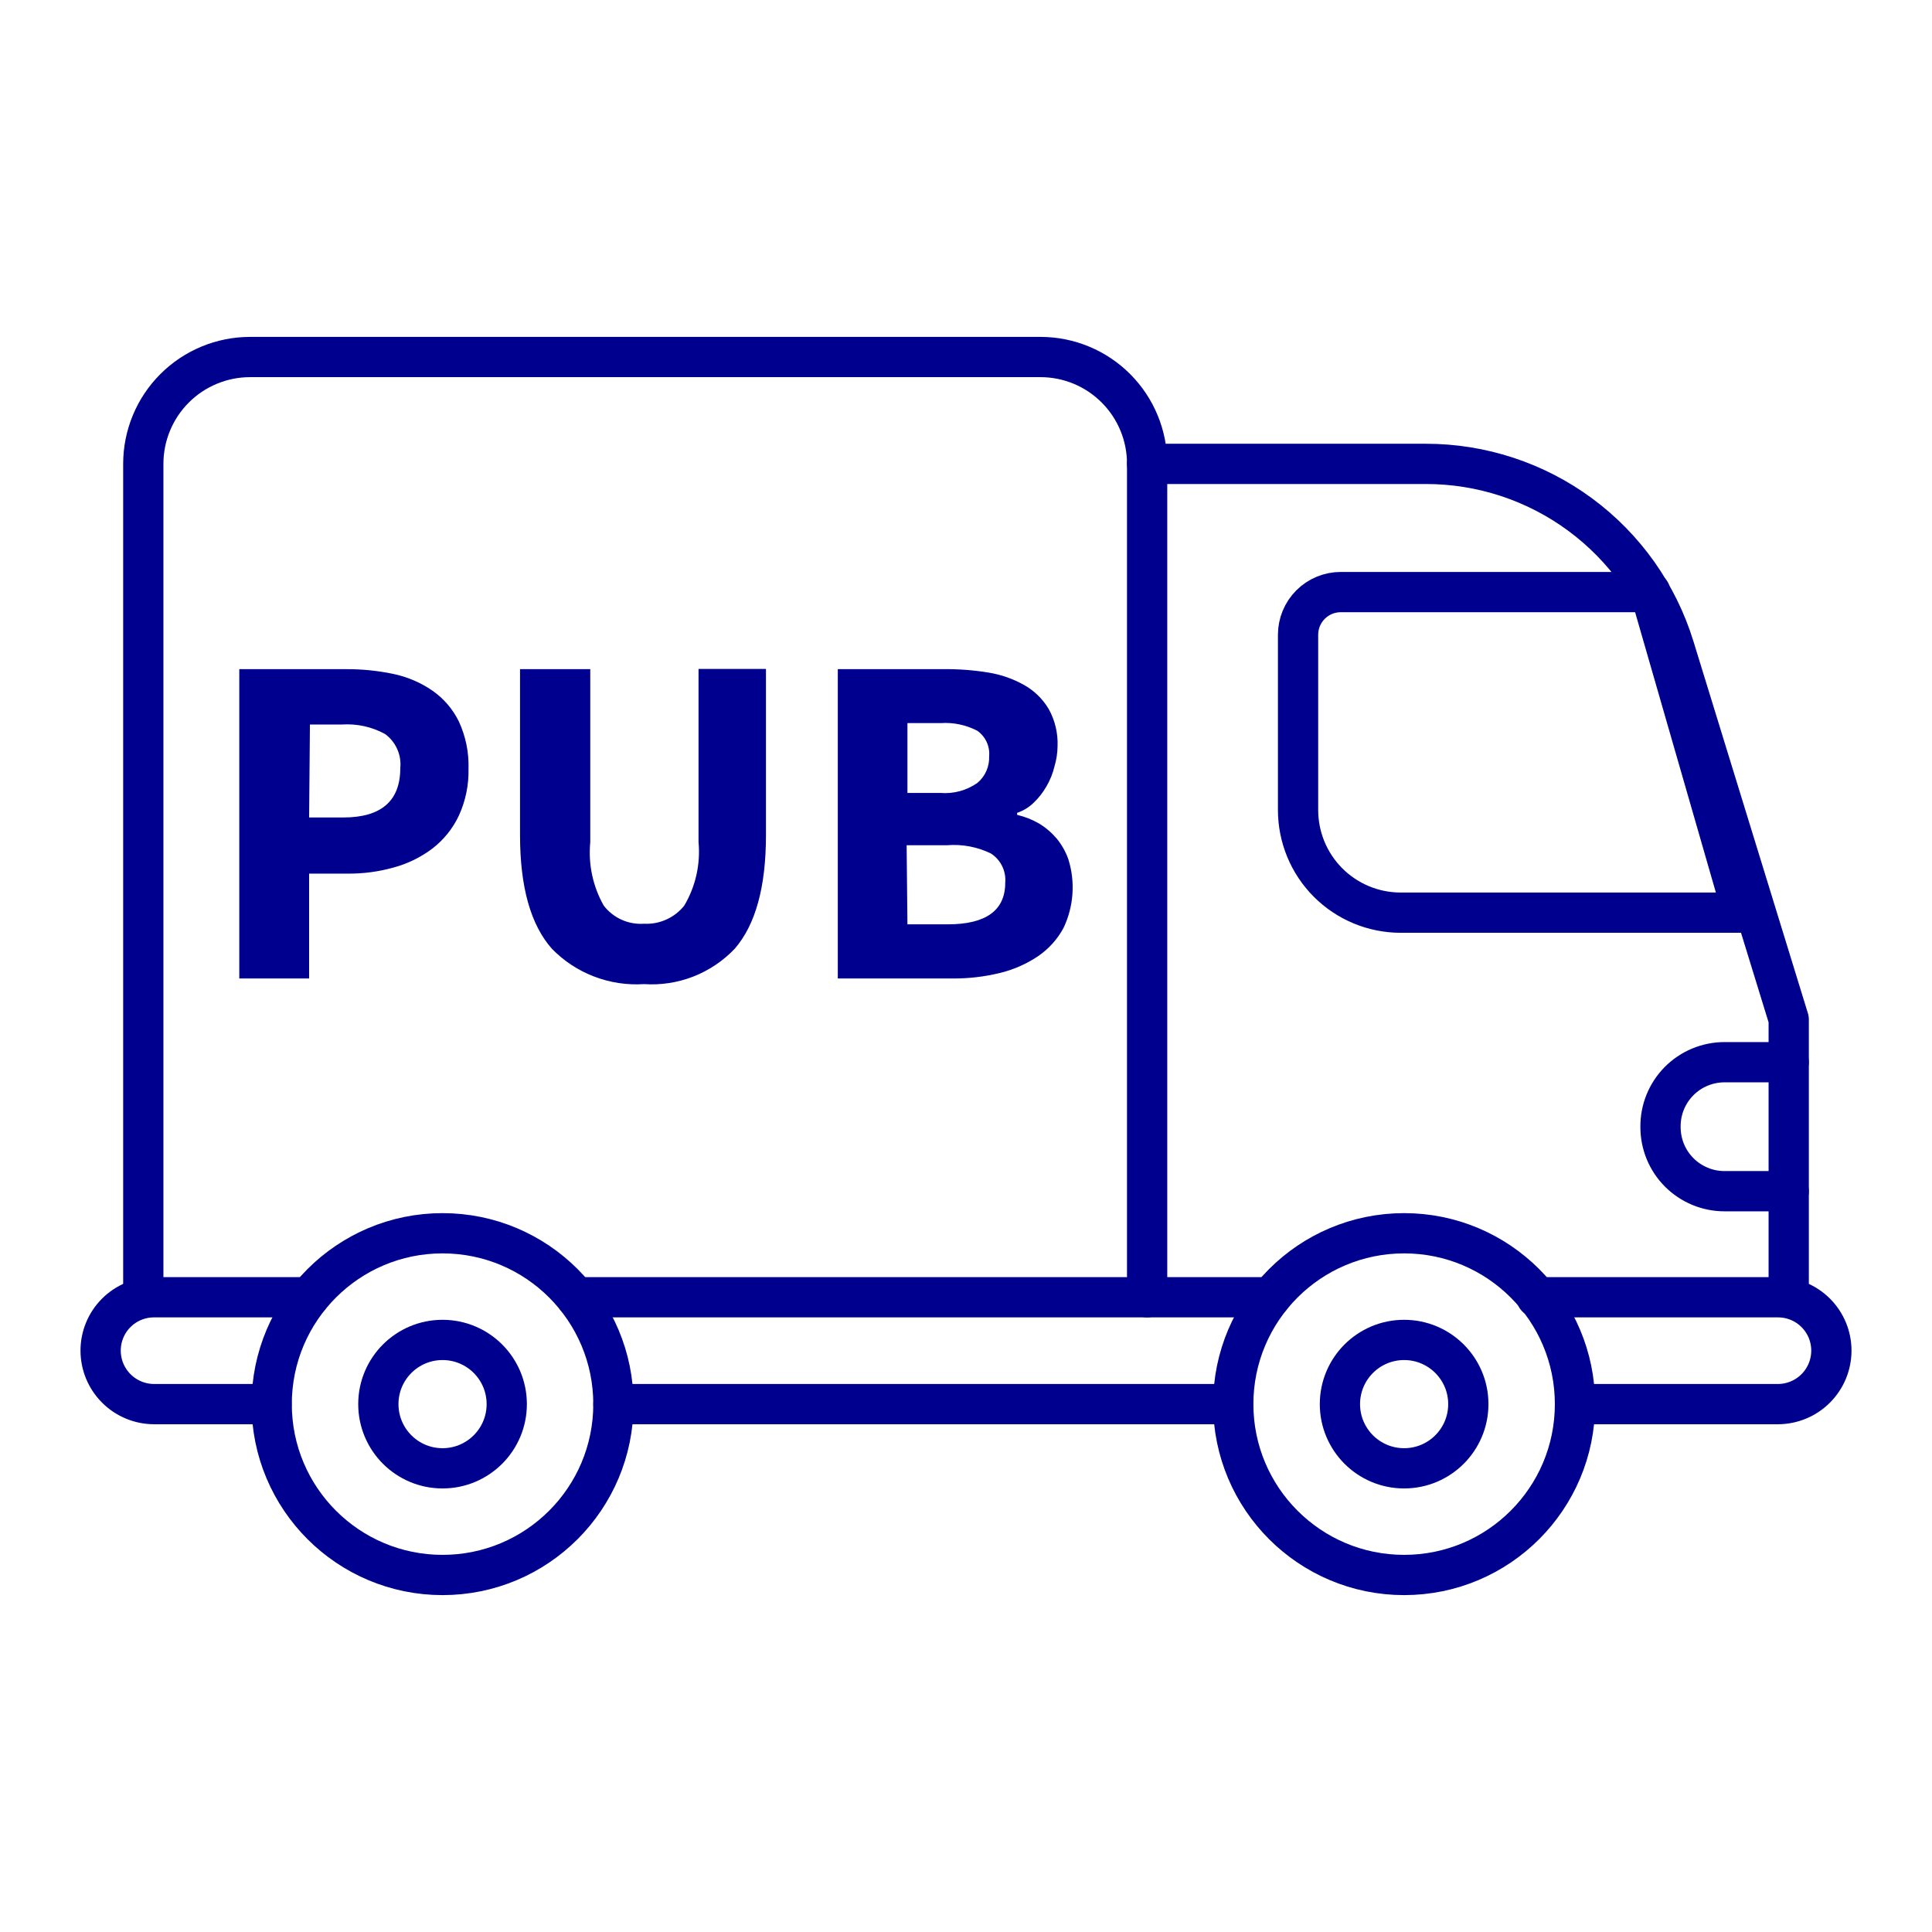 <svg width="96" height="96" viewBox="0 0 96 96" fill="none" xmlns="http://www.w3.org/2000/svg">
<path d="M28.62 64.46H63.14M30.48 69.77H61.27H30.48Z" stroke="#00008F" stroke-width="2" stroke-linecap="round" stroke-linejoin="round"/>
<path d="M21.99 78.26C26.679 78.26 30.48 74.459 30.48 69.77C30.48 65.081 26.679 61.28 21.99 61.28C17.301 61.28 13.5 65.081 13.5 69.77C13.5 74.459 17.301 78.26 21.99 78.26Z" stroke="#00008F" stroke-width="2" stroke-linecap="round" stroke-linejoin="round"/>
<path d="M21.99 72.96C23.752 72.96 25.18 71.532 25.18 69.77C25.18 68.008 23.752 66.58 21.99 66.58C20.228 66.58 18.8 68.008 18.8 69.77C18.8 71.532 20.228 72.96 21.99 72.96Z" stroke="#00008F" stroke-width="2" stroke-linecap="round" stroke-linejoin="round"/>
<path d="M69.77 78.26C74.459 78.26 78.26 74.459 78.26 69.77C78.26 65.081 74.459 61.28 69.77 61.28C65.081 61.28 61.28 65.081 61.28 69.77C61.28 74.459 65.081 78.26 69.77 78.26Z" stroke="#00008F" stroke-width="2" stroke-linecap="round" stroke-linejoin="round"/>
<path d="M69.77 72.96C71.532 72.96 72.96 71.532 72.96 69.77C72.96 68.008 71.532 66.58 69.77 66.58C68.008 66.58 66.58 68.008 66.58 69.77C66.58 71.532 68.008 72.96 69.77 72.96Z" stroke="#00008F" stroke-width="2" stroke-linecap="round" stroke-linejoin="round"/>
<path d="M78.26 69.77H88.35C89.054 69.767 89.728 69.486 90.224 68.987C90.721 68.489 91 67.814 91 67.11C91 66.407 90.721 65.733 90.224 65.236C89.727 64.739 89.053 64.46 88.35 64.46H76.35M13.49 69.77H7.65C6.946 69.767 6.272 69.486 5.776 68.987C5.279 68.489 5 67.814 5 67.11C5 66.407 5.279 65.733 5.776 65.236C6.273 64.739 6.947 64.46 7.65 64.46H15.36M88.88 64.46V50.65L83.19 32.16C82.379 29.521 80.742 27.212 78.521 25.572C76.3 23.932 73.611 23.048 70.85 23.05H57V64.46" stroke="#00008F" stroke-width="2" stroke-linecap="round" stroke-linejoin="round"/>
<path d="M7.12 64.46V23.05C7.12 21.642 7.679 20.291 8.675 19.295C9.671 18.299 11.022 17.74 12.43 17.74H51.72C53.124 17.745 54.468 18.307 55.458 19.303C56.448 20.299 57.003 21.646 57 23.05M88.88 52.78H85.69C85.269 52.78 84.852 52.864 84.464 53.026C84.075 53.188 83.723 53.426 83.427 53.725C83.131 54.025 82.898 54.38 82.74 54.771C82.583 55.161 82.505 55.579 82.51 56C82.509 56.418 82.59 56.833 82.749 57.22C82.908 57.607 83.142 57.959 83.438 58.255C83.733 58.551 84.084 58.786 84.471 58.947C84.857 59.107 85.272 59.19 85.69 59.19H88.88M86.59 45.35H69.59C68.239 45.347 66.945 44.809 65.99 43.853C65.036 42.897 64.5 41.601 64.5 40.25V31.54C64.5 31.262 64.555 30.986 64.661 30.729C64.768 30.471 64.924 30.238 65.121 30.041C65.318 29.844 65.552 29.688 65.809 29.581C66.066 29.475 66.342 29.42 66.62 29.42H82L86.59 45.35Z" stroke="#00008F" stroke-width="2" stroke-linecap="round" stroke-linejoin="round"/>
<path d="M11.89 48.62V33.25H17.18C17.98 33.245 18.777 33.326 19.56 33.49C20.252 33.637 20.908 33.919 21.49 34.32C22.05 34.71 22.501 35.237 22.8 35.85C23.141 36.585 23.305 37.39 23.28 38.2C23.299 39.003 23.134 39.8 22.8 40.53C22.498 41.169 22.049 41.728 21.49 42.16C20.919 42.593 20.271 42.912 19.58 43.1C18.829 43.313 18.051 43.417 17.27 43.41H15.36V48.62H11.89ZM15.36 40.62H17.06C18.94 40.62 19.89 39.8 19.89 38.17C19.923 37.845 19.87 37.517 19.737 37.219C19.603 36.92 19.394 36.662 19.13 36.47C18.479 36.115 17.74 35.953 17 36H15.4L15.36 40.62ZM32 48.9C31.155 48.955 30.308 48.826 29.517 48.522C28.726 48.219 28.011 47.747 27.42 47.14C26.37 45.95 25.84 44.08 25.84 41.5V33.25H29.33V41.85C29.224 42.944 29.458 44.044 30 45C30.233 45.303 30.538 45.544 30.887 45.701C31.236 45.858 31.618 45.926 32 45.9C32.381 45.92 32.761 45.848 33.109 45.692C33.457 45.535 33.762 45.298 34 45C34.564 44.048 34.812 42.942 34.71 41.84V33.24H38.06V41.5C38.06 44.08 37.54 45.95 36.51 47.14C35.934 47.747 35.231 48.219 34.452 48.524C33.672 48.828 32.835 48.956 32 48.9ZM41.63 48.62V33.25H46.89C47.637 33.242 48.383 33.299 49.12 33.42C49.749 33.521 50.356 33.735 50.91 34.05C51.405 34.333 51.818 34.74 52.11 35.23C52.421 35.792 52.574 36.428 52.55 37.07C52.546 37.409 52.496 37.745 52.4 38.07C52.317 38.421 52.183 38.758 52 39.07C51.833 39.365 51.624 39.635 51.38 39.87C51.144 40.106 50.856 40.284 50.54 40.39V40.49C50.922 40.579 51.29 40.724 51.63 40.92C51.957 41.119 52.251 41.369 52.5 41.66C52.758 41.972 52.958 42.327 53.09 42.71C53.44 43.837 53.35 45.056 52.84 46.12C52.535 46.681 52.099 47.161 51.57 47.52C50.991 47.907 50.348 48.188 49.67 48.35C48.904 48.535 48.118 48.626 47.33 48.62H41.63ZM45.09 39.4H46.72C47.376 39.456 48.031 39.279 48.57 38.9C48.761 38.739 48.912 38.536 49.013 38.307C49.113 38.078 49.16 37.83 49.15 37.58C49.172 37.335 49.129 37.089 49.025 36.866C48.922 36.643 48.761 36.451 48.56 36.31C48.003 36.02 47.377 35.889 46.75 35.93H45.09V39.4ZM45.09 45.93H47.09C48.99 45.93 49.95 45.24 49.95 43.86C49.974 43.577 49.921 43.292 49.796 43.037C49.671 42.781 49.479 42.565 49.24 42.41C48.56 42.078 47.804 41.937 47.05 42H45.05L45.09 45.93Z" fill="#00008F"/>
</svg>
